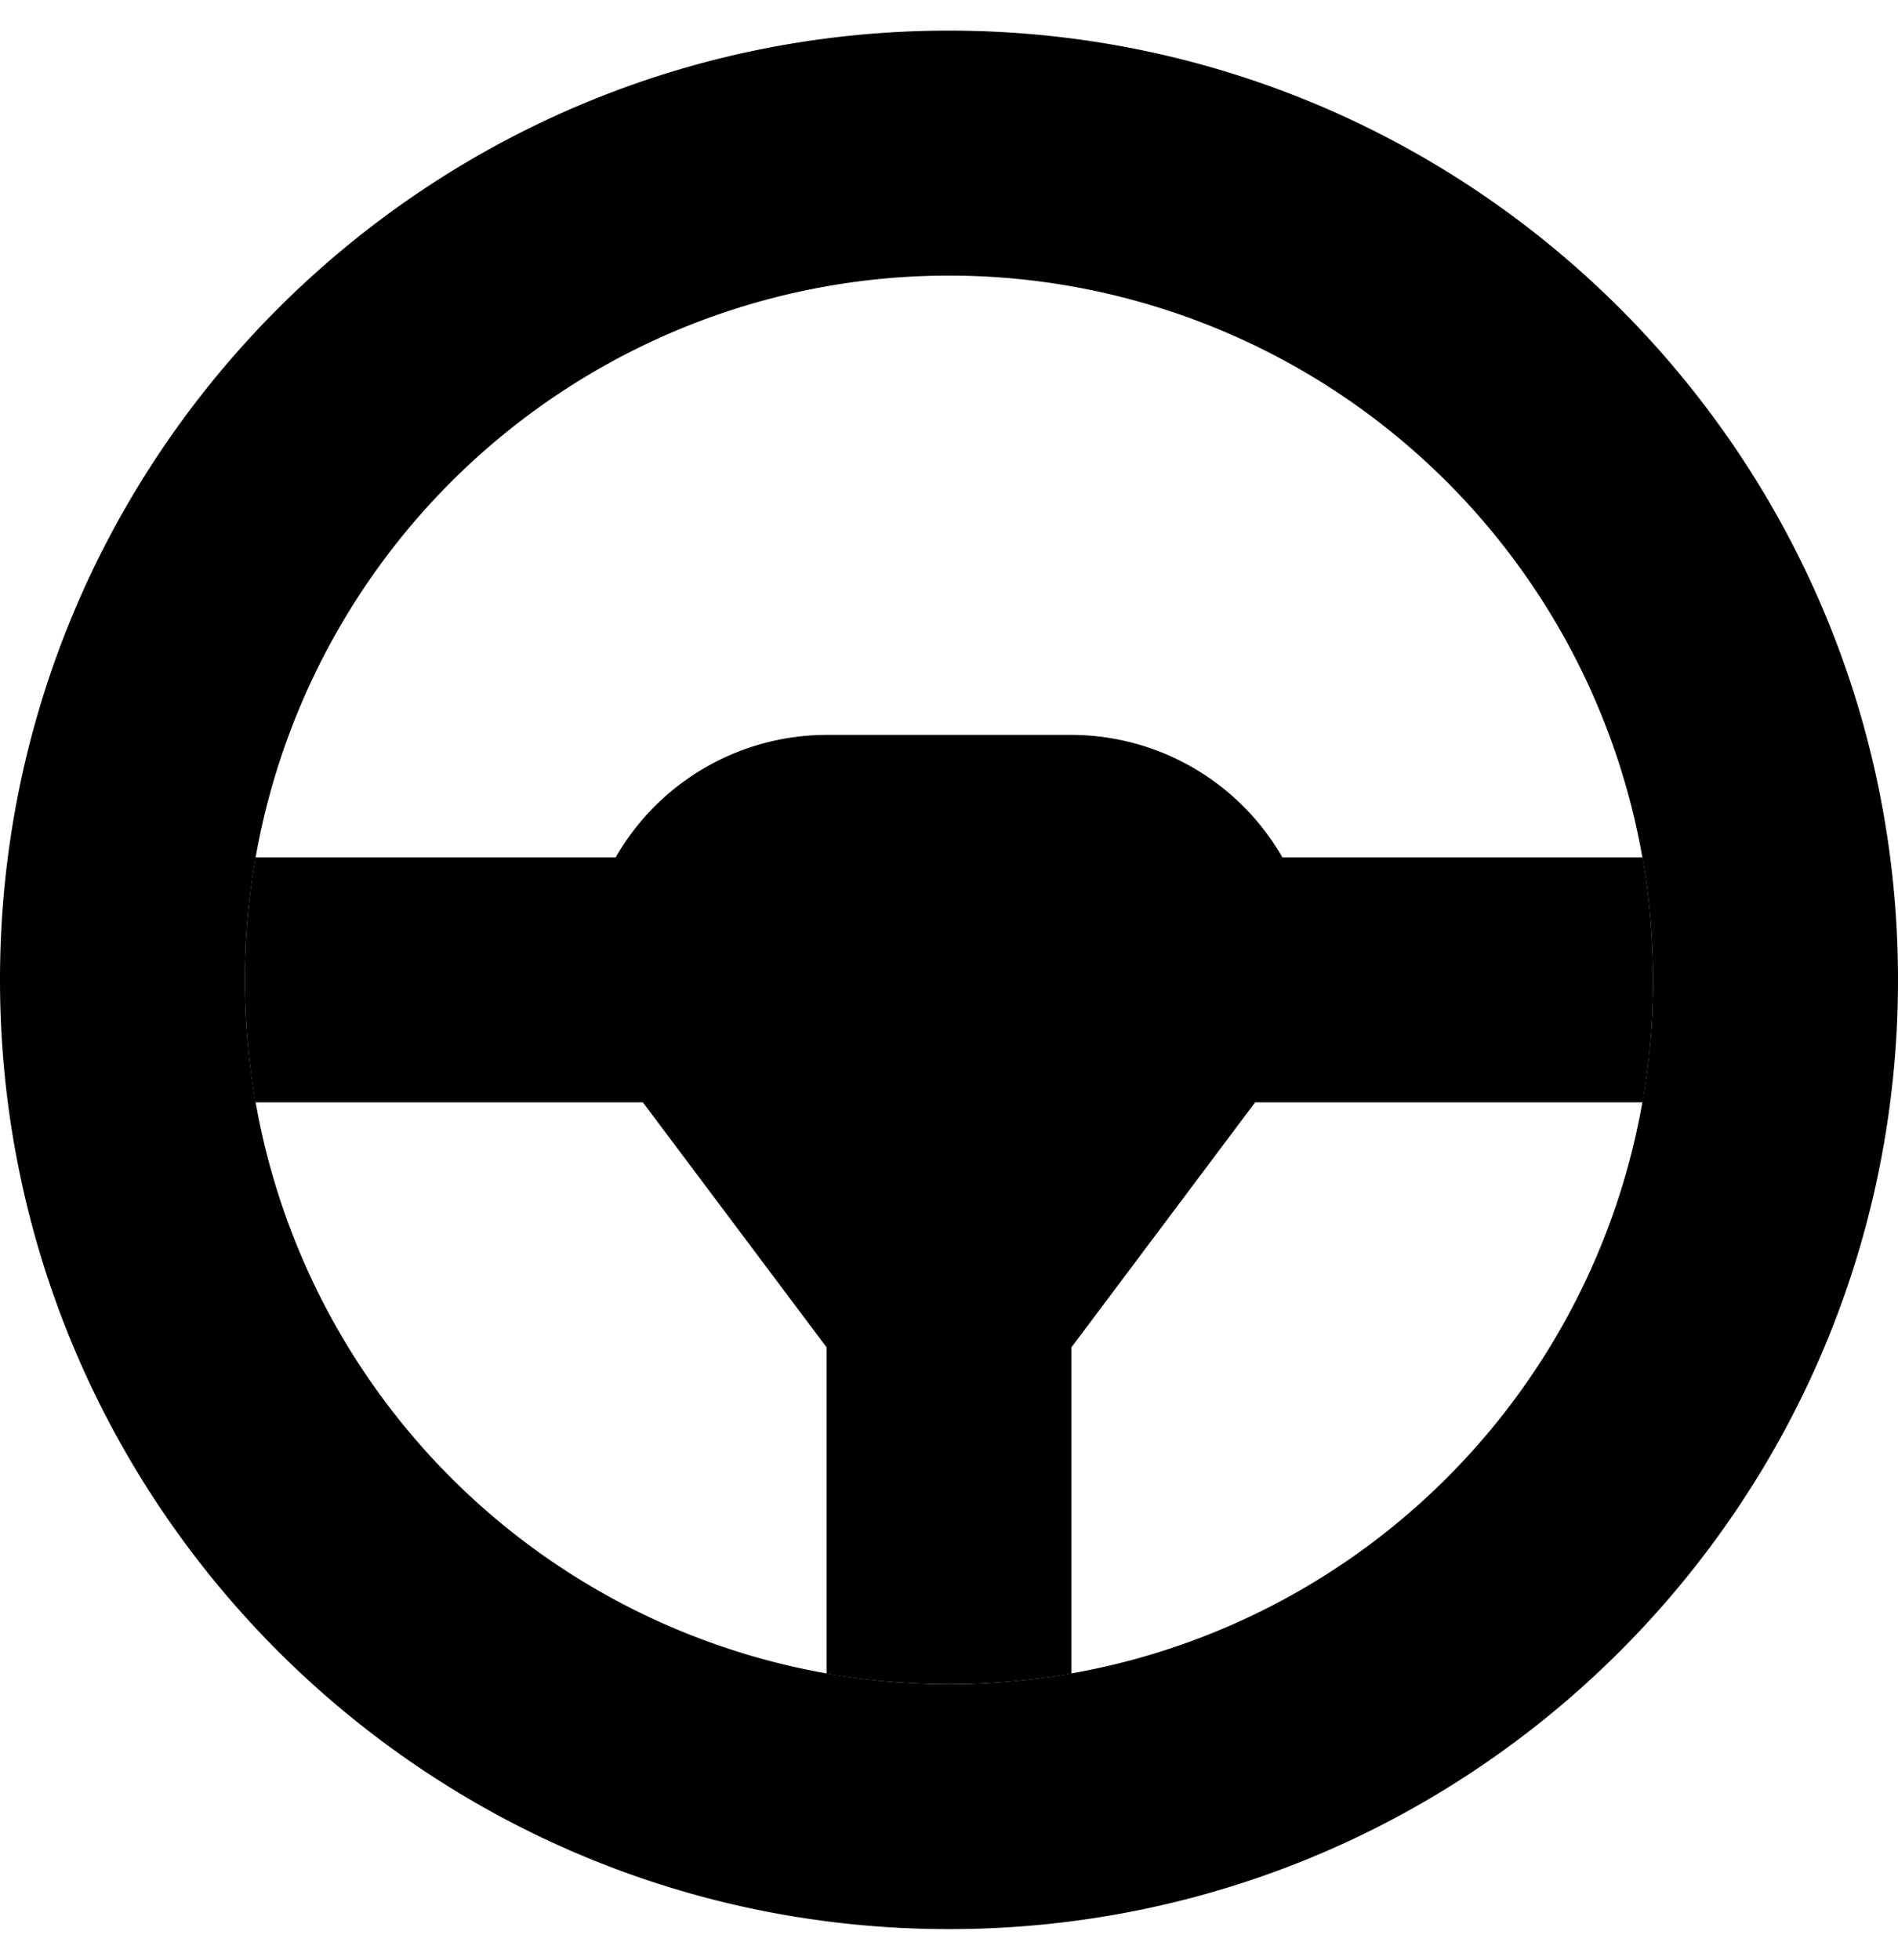 <svg xmlns="http://www.w3.org/2000/svg" viewBox="0 0 496 512"><g><path d="M432,256a185.53,185.53,0,0,1-2.76,32H328l-48,64v85.24a186.89,186.89,0,0,1-64,0V352l-48-64H66.76a186.89,186.89,0,0,1,0-64h94.13A63.69,63.69,0,0,1,216,192h64a63.72,63.72,0,0,1,55.12,32h94.11A185.54,185.54,0,0,1,432,256Z" class="fill-secondary"></path><path d="M248,72A184,184,0,1,1,64,256,184,184,0,0,1,248,72m0-64C111,8,0,119,0,256S111,504,248,504,496,393,496,256,385,8,248,8Z" class="fill-primary"></path></g></svg>